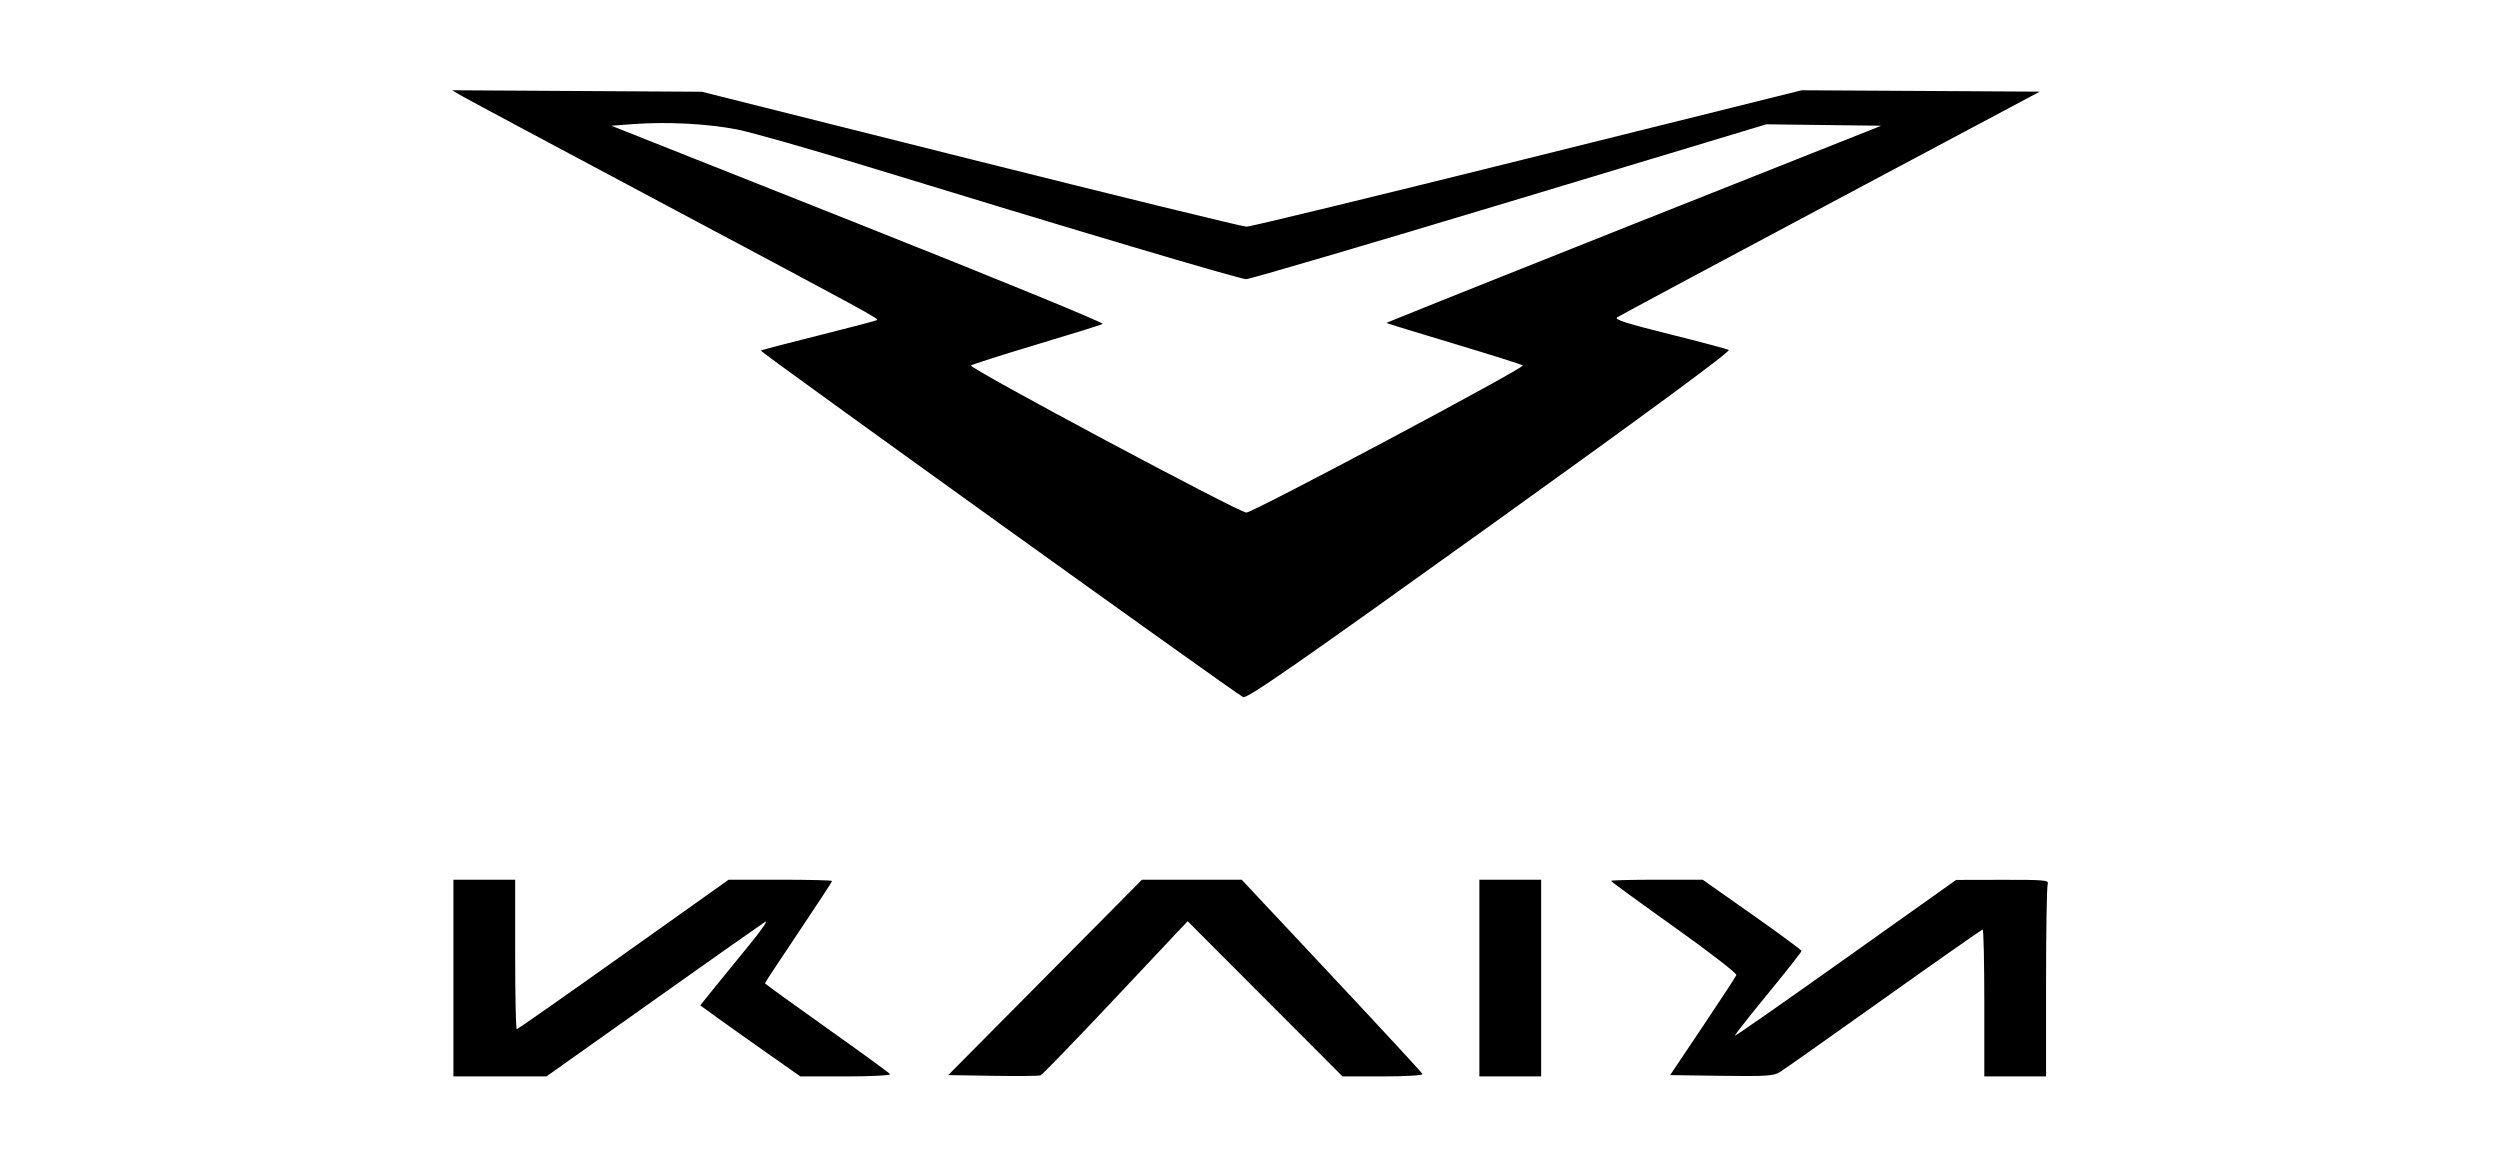 <svg width="120" height="56" viewBox="0 0 120 56" fill="none" xmlns="http://www.w3.org/2000/svg">
<path fill-rule="evenodd" clip-rule="evenodd" d="M22.215 4.632C22.498 4.797 26.908 7.155 32.012 9.872C41.746 15.052 42.176 15.287 42.097 15.364C42.07 15.39 40.813 15.72 39.304 16.098C37.795 16.475 36.541 16.804 36.516 16.828C36.464 16.879 59.317 33.296 59.669 33.461C59.856 33.548 62.191 31.927 71.529 25.228C79.192 19.73 83.096 16.855 82.981 16.797C82.885 16.747 81.597 16.405 80.117 16.036C78.062 15.524 77.475 15.335 77.623 15.233C77.73 15.159 82.338 12.691 87.863 9.748L97.909 4.399L92.194 4.365L86.479 4.333L73.326 7.607C66.092 9.407 60.022 10.881 59.836 10.881C59.653 10.881 53.693 9.424 46.594 7.643L33.688 4.404L21.699 4.332L22.215 4.632ZM35.406 6.22C36.092 6.357 38.858 7.144 41.553 7.97C51.59 11.047 59.506 13.399 59.817 13.399C59.994 13.399 65.684 11.726 72.46 9.683L84.782 5.967L90.302 6.035L78.411 10.755C71.871 13.352 66.533 15.489 66.548 15.503C66.564 15.519 68.023 15.966 69.792 16.498C71.561 17.029 73.048 17.498 73.096 17.54C73.217 17.647 60.148 24.603 59.825 24.603C59.475 24.603 46.48 17.662 46.609 17.544C46.664 17.493 48.073 17.043 49.738 16.544C51.405 16.044 52.842 15.596 52.932 15.549C53.023 15.501 47.795 13.359 41.221 10.749L29.345 6.035L30.422 5.955C32.035 5.836 34.007 5.94 35.406 6.22ZM21.764 46.947V51.668H26.229L31.313 48.063C34.108 46.08 36.54 44.367 36.716 44.255C36.894 44.142 36.577 44.612 36.003 45.311C35.434 46.003 34.664 46.949 34.291 47.413L33.611 48.258L34.552 48.937C35.069 49.31 36.152 50.077 36.956 50.641L38.418 51.668H40.605C41.808 51.668 42.761 51.619 42.724 51.56C42.687 51.5 41.319 50.505 39.687 49.347C38.054 48.19 36.718 47.222 36.718 47.196C36.718 47.171 37.443 46.069 38.33 44.749C39.216 43.428 39.941 42.321 39.941 42.288C39.941 42.254 38.824 42.226 37.458 42.226H34.975L29.926 45.814C27.149 47.788 24.844 49.402 24.803 49.402C24.762 49.402 24.728 47.788 24.728 45.814V42.226H21.764V46.947ZM50.165 46.916L45.514 51.605L47.654 51.639C48.831 51.659 49.863 51.648 49.947 51.617C50.032 51.585 51.654 49.908 53.553 47.888L57.008 44.217L58.24 45.456C58.919 46.138 60.591 47.814 61.958 49.181L64.441 51.668H66.383C67.476 51.668 68.305 51.618 68.281 51.555C68.257 51.492 66.295 49.368 63.92 46.834L59.602 42.226H54.815L50.165 46.916ZM71.01 46.947V51.668H73.975V42.226H71.01V46.947ZM77.327 42.282C77.327 42.312 78.694 43.309 80.365 44.498C82.035 45.688 83.377 46.725 83.346 46.804C83.315 46.883 82.587 47.995 81.728 49.276L80.167 51.605L82.633 51.639C84.763 51.669 85.144 51.644 85.435 51.461C85.62 51.345 87.868 49.758 90.432 47.935C92.995 46.11 95.127 44.618 95.169 44.618C95.212 44.618 95.247 46.205 95.247 48.143V51.668H98.211V47.147C98.211 44.659 98.247 42.535 98.29 42.426C98.36 42.249 98.12 42.227 96.131 42.231L93.893 42.236L88.607 45.992C85.7 48.059 83.302 49.733 83.278 49.712C83.254 49.691 83.965 48.785 84.858 47.699C85.75 46.612 86.477 45.687 86.473 45.643C86.469 45.599 85.401 44.812 84.098 43.895L81.729 42.226H79.529C78.318 42.226 77.327 42.252 77.327 42.282Z" fill="black"/>
</svg>
